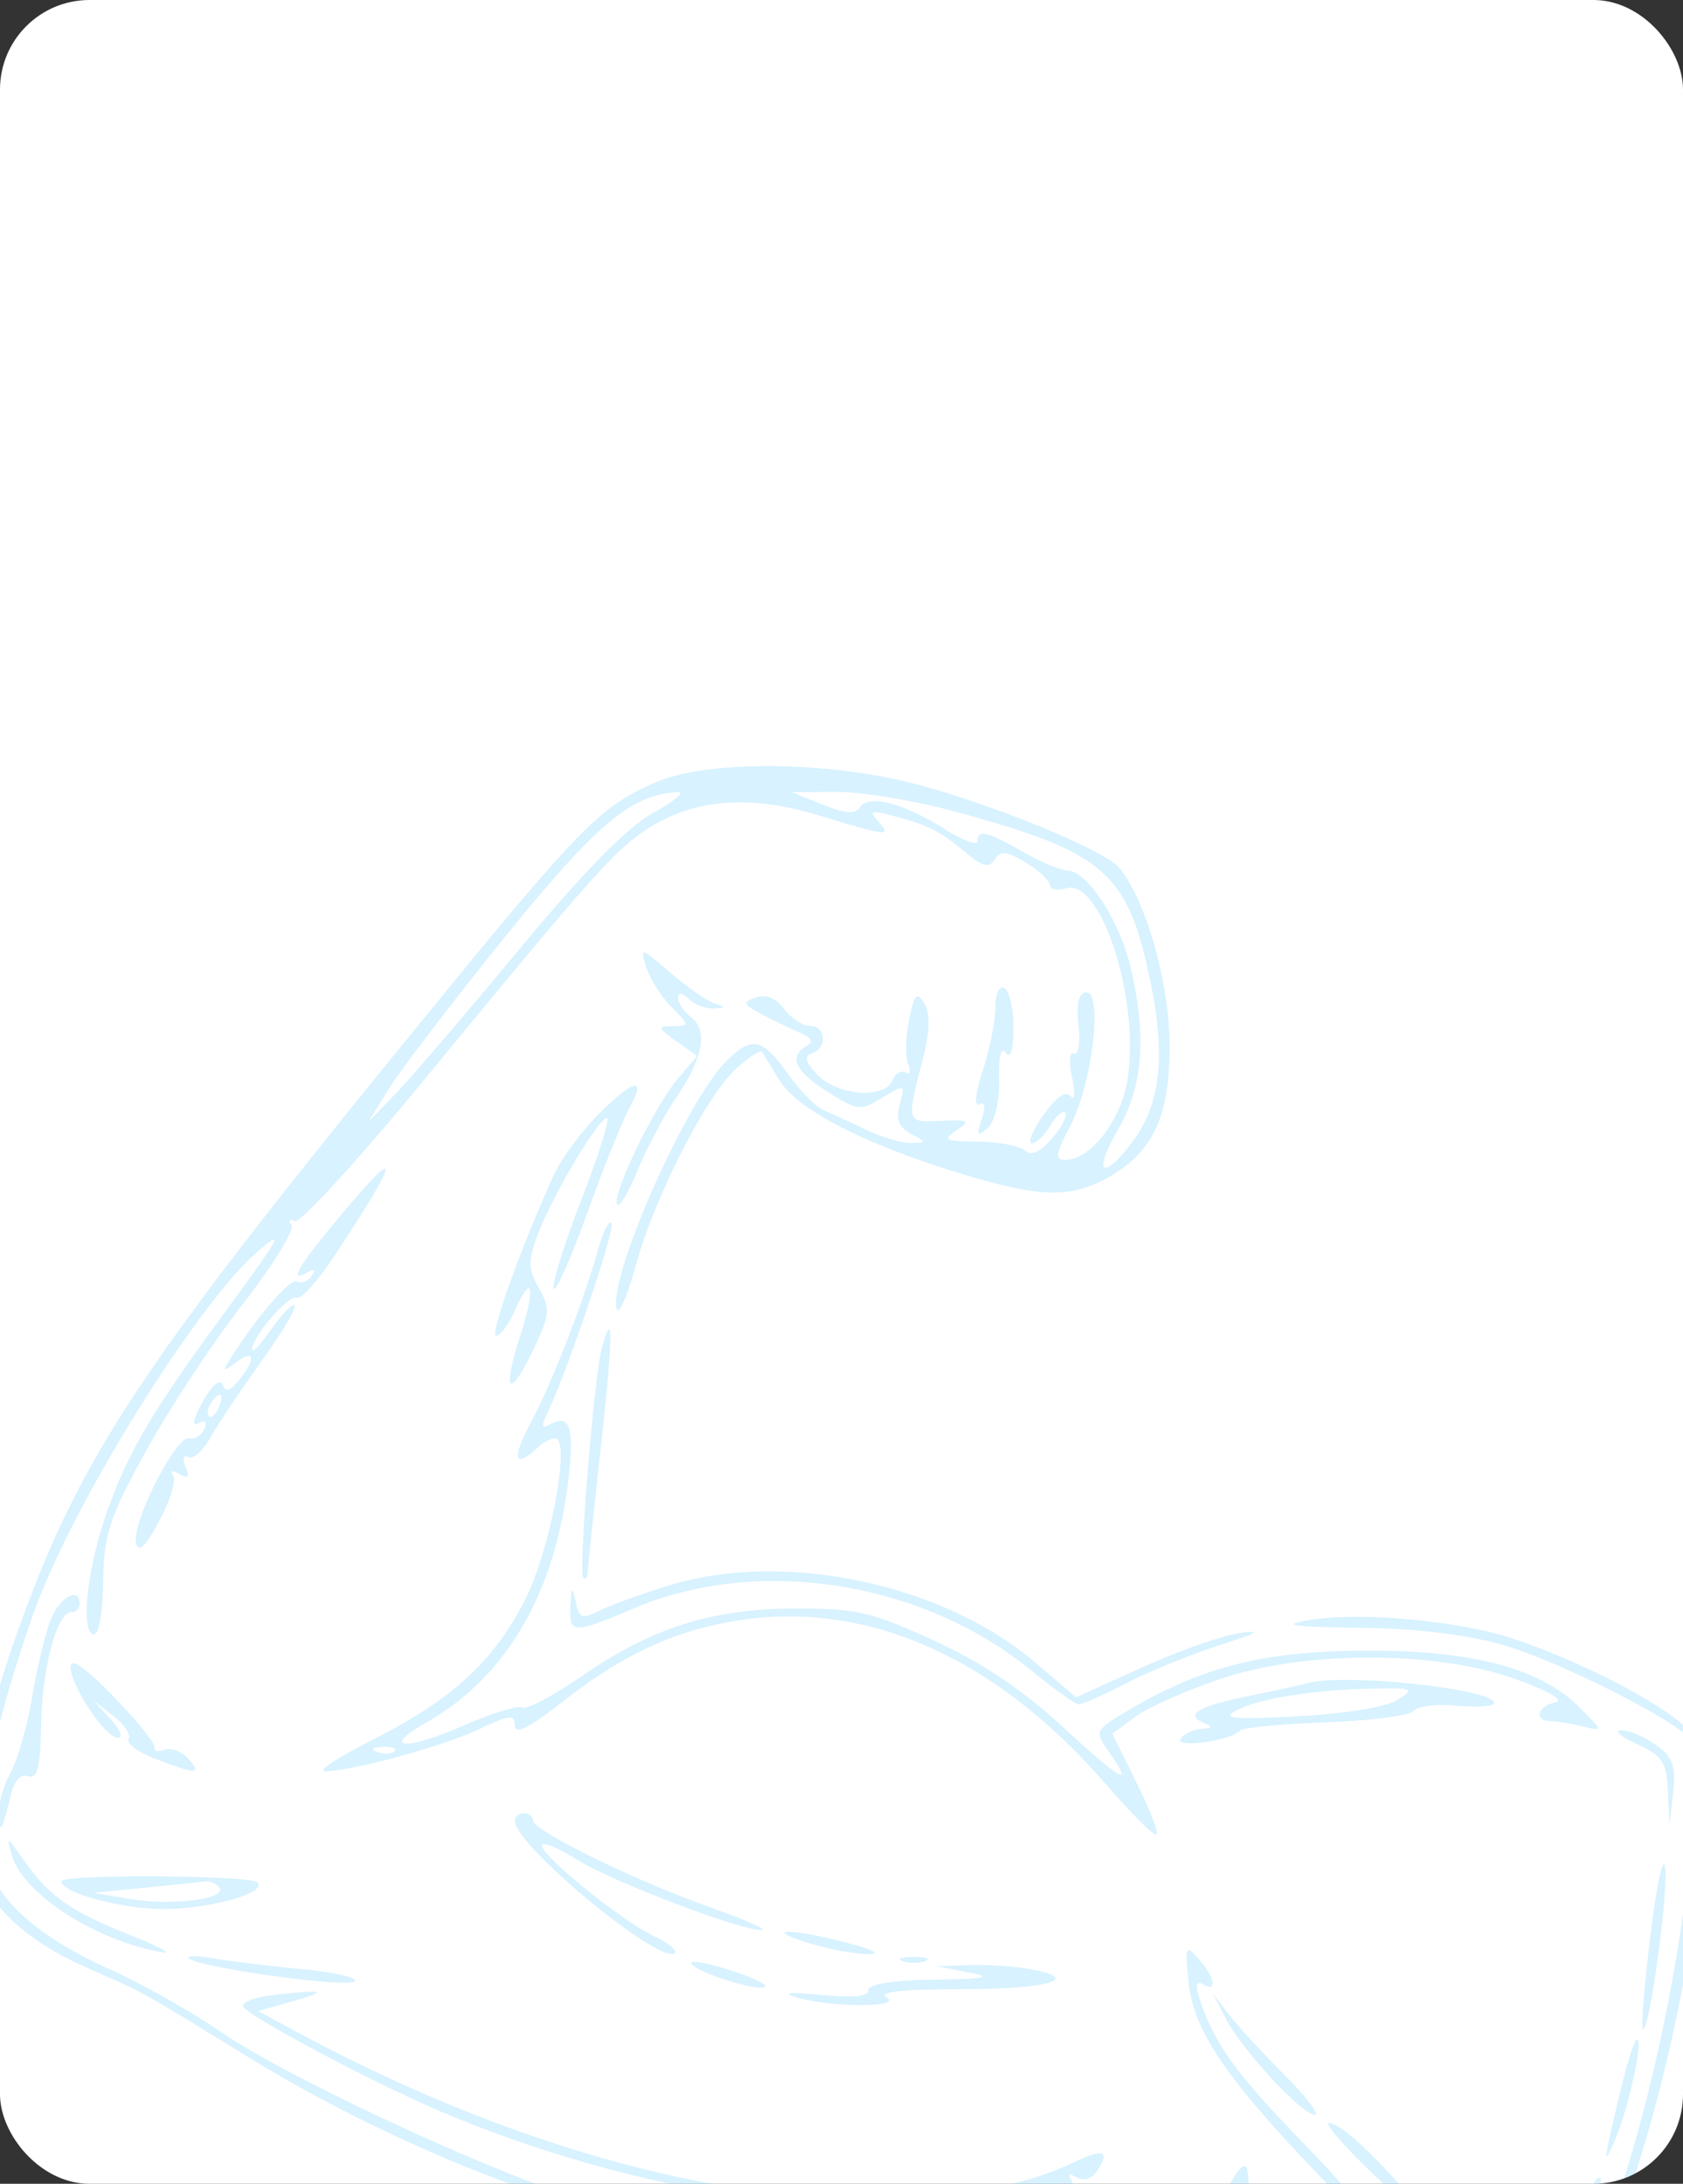 <svg width="470" height="610" fill="none" xmlns="http://www.w3.org/2000/svg"><rect width="100%" height="100%" fill="#333333" stroke="none"/><g clip-path="url(#a)"><rect width="470" height="610" rx="25" fill="#fff"/><path d="M54.075 72.12V60.28c0-.68.28-1.02.84-1.02.56 0 .84.34.84 1.02v10.16h3.26V60.28c0-.68.28-1.02.84-1.02.56 0 .84.34.84 1.02v10.16h3.26V60.28c0-.68.28-1.02.84-1.02.56 0 .84.34.84 1.02v11.84h-11.56Zm23.466.14a.575.575 0 0 1-.41-.15c-.106-.093-.186-.297-.24-.61-.046-.313-.07-.793-.07-1.44l.22.52c-.42.58-.946.983-1.58 1.21-.626.22-1.366.33-2.22.33h-1.86c-.726 0-1.32-.24-1.78-.72-.453-.487-.68-1.22-.68-2.2 0-.613.1-1.13.3-1.55.2-.427.51-.77.93-1.03.42-.267.957-.46 1.61-.58.654-.12 1.434-.18 2.34-.18h3.38l-.76.68v-1.48c0-.293-.05-.487-.15-.58-.093-.093-.303-.14-.63-.14h-2.82c-.673 0-1.19.017-1.55.05-.353.033-.6.1-.74.2a.51.51 0 0 0-.23.41c-.026.347-.09.603-.19.77-.1.167-.316.25-.65.25-.56 0-.84-.36-.84-1.08 0-.793.33-1.37.99-1.73.66-.367 1.684-.55 3.07-.55h3.1c.854 0 1.454.203 1.8.61.347.407.52 1.11.52 2.11v5.92c0 .64-.286.96-.86.96Zm-6.1-1.74h1.8c1.26 0 2.154-.253 2.68-.76.534-.513.8-1.32.8-2.42l.12.12h-2.74c-.88 0-1.576.043-2.09.13-.506.08-.87.24-1.09.48-.213.24-.32.597-.32 1.07 0 .427.074.763.22 1.01.154.247.36.37.62.37Zm17.995-6.18h-5.34c-.32 0-.53.053-.63.16-.1.1-.15.32-.15.66v6.14c0 .64-.28.96-.84.96-.56 0-.84-.32-.84-.96v-5.92c0-1 .174-1.703.52-2.11.347-.407.947-.61 1.8-.61h5.48c.68 0 1.02.28 1.02.84 0 .56-.34.84-1.02.84Zm18.16 7.66h-7.48c-.573 0-.86-.28-.86-.84 0-.893.14-1.653.42-2.28a5.26 5.26 0 0 1 1.09-1.6 7.6 7.6 0 0 1 1.42-1.11c.5-.307.963-.583 1.39-.83.74-.42 1.357-.783 1.85-1.09.5-.307.873-.62 1.12-.94.247-.32.37-.71.37-1.17 0-.793-.143-1.327-.43-1.6-.28-.28-.81-.42-1.59-.42h-2.14c-.627 0-1.09.083-1.39.25-.3.167-.49.477-.57.93-.047.267-.137.47-.27.61s-.337.21-.61.21c-.28 0-.493-.073-.64-.22-.147-.153-.207-.373-.18-.66.14-.94.51-1.64 1.11-2.1.6-.467 1.45-.7 2.55-.7h2.14c1.253 0 2.183.303 2.79.91.607.607.91 1.537.91 2.79 0 .8-.197 1.47-.59 2.01-.393.533-.91 1.007-1.55 1.42-.64.407-1.327.817-2.06 1.23-.533.307-1.04.613-1.52.92-.473.307-.88.663-1.22 1.07-.333.407-.553.917-.66 1.53h6.6c.56 0 .84.28.84.84 0 .56-.28.84-.84.84Z" fill="#fff"/><path fill-rule="evenodd" clip-rule="evenodd" d="M183.027 218.577c-15.953 6.967-20.658 11.847-70.875 73.539C39.465 381.409 22.534 407.088 5.71 453.537c-10.442 28.835-15.292 53.421-12.878 65.287 2.44 12.009 13.463 22.879 31.116 30.688 17.315 7.662 13.706 5.666 45.3 25.047 42.664 26.173 92.728 45.5 136.133 52.558 32.656 5.311 33.838 3.577 1.702-2.494-16.016-3.025-36.527-7.746-45.58-10.493-24.591-7.461-80.783-33.596-99.104-46.093-8.863-6.046-22.95-14.038-31.306-17.76-25.005-11.143-36.717-24.013-36.717-40.355 0-9.437 7.602-39.175 15.53-60.748 11.205-30.491 45.732-85.801 62.308-99.807 7.518-6.355 6.422-4.42-10.88 19.174-18.466 25.181-25.371 36.881-31.064 52.647-5.776 15.996-7.96 34.209-4.241 35.369 1.504.471 2.63-5.46 2.773-14.589.21-13.459 1.72-18.066 12.066-36.841 6.502-11.803 18.655-30.229 27.006-40.946 8.351-10.718 14.424-20.619 13.5-22.002-.928-1.385-.533-1.859.878-1.055 1.41.805 17.824-17.113 36.474-39.821 47.155-57.405 53.336-64.319 62.738-70.175 12.97-8.076 28.161-9.142 47.34-3.326 19.425 5.891 20.324 5.977 16.358 1.562-2.615-2.912-1.939-3.109 4.672-1.357 9.509 2.52 12.621 4.12 20.056 10.311 4.616 3.844 6.262 4.206 7.91 1.743 1.689-2.522 3.333-2.351 8.729.917 3.656 2.213 6.649 5.028 6.649 6.251 0 1.226 2.034 1.633 4.52.903 9.82-2.88 20.767 31.275 17.156 53.529-1.858 11.457-10.362 22.347-17.444 22.347-2.874 0-2.596-1.867 1.385-9.302 6.105-11.4 9.306-37.489 4.598-37.489-2.137 0-2.846 2.948-2.205 9.162.521 5.039-.051 8.591-1.271 7.896-1.221-.697-1.456 2.276-.525 6.63.93 4.342.768 6.729-.362 5.299-1.344-1.698-3.983.122-7.634 5.264-3.069 4.324-4.533 7.861-3.254 7.861 1.279 0 3.598-2.197 5.153-4.88 1.555-2.684 3.434-4.317 4.176-3.631.741.685-.892 3.879-3.632 7.096-3.345 3.93-5.816 5.074-7.531 3.49-1.405-1.298-7.302-2.419-13.109-2.494-9.308-.119-10.025-.496-6.049-3.186 3.993-2.705 3.502-3.006-4.358-2.648-9.777.446-9.699.725-4.991-17.634 1.884-7.35 1.995-12.387.329-15.136-2.089-3.451-2.783-2.71-4.259 4.566-.97 4.778-1.082 10.329-.248 12.334.833 2.008.506 3.075-.725 2.373-1.23-.704-2.889.295-3.689 2.218-2.185 5.261-15.239 4.307-20.843-1.526-3.469-3.612-3.935-5.308-1.658-6.043 4.385-1.418 3.988-7.652-.489-7.652-2.011 0-5.27-2.129-7.242-4.731-2.322-3.062-5.105-4.195-7.886-3.207-3.757 1.331-3.565 1.916 1.542 4.637 3.216 1.712 8.033 4.035 10.709 5.163 3.333 1.401 3.93 2.58 1.899 3.738-5.132 2.932-3.228 7.08 5.888 12.816 8.412 5.292 9.118 5.37 15.251 1.655 6.341-3.837 6.412-3.812 4.88 1.829-1.119 4.118-.253 6.42 3.089 8.216 4.498 2.415 4.495 2.497-.03 2.567-2.57.037-8.268-1.659-12.661-3.771-4.394-2.113-9.696-4.567-11.785-5.454-2.089-.886-6.554-5.474-9.921-10.196-7.111-9.973-10.046-10.537-17.217-3.319-11.172 11.241-32.643 59.702-30.564 68.979.509 2.271 2.937-3.159 5.396-12.068 5.401-19.568 20.028-48.019 28.437-55.318 3.368-2.925 6.412-4.873 6.766-4.333.355.543 2.535 4.099 4.849 7.903 4.961 8.16 22.983 17.549 49.472 25.768 22.494 6.979 31.491 7.374 41.699 1.822 13.154-7.152 17.94-17.242 17.831-37.587-.093-17.441-6.753-40.675-14.155-49.378-4.236-4.979-36.096-17.998-57.39-23.452-24.849-6.361-57.831-6.49-72.049-.278Zm-.613 8.483c-7.268 4.026-19.329 16.311-37.3 37.996-14.606 17.627-30.108 35.732-34.448 40.236l-7.893 8.188 5.827-9.358c3.203-5.147 16.996-23.241 30.65-40.212 27.089-33.666 36.97-42.072 50.107-42.636 2.089-.089-1.035 2.515-6.943 5.786Zm84.176-.393c41.642 11.305 48.193 16.894 54.458 46.456 4.649 21.95 3.12 35.568-5.209 46.375-8.219 10.666-10.552 8.055-3.598-4.027 6.948-12.072 8.022-25.753 3.537-45.071-3.051-13.146-12.048-27.036-17.647-27.244-2.028-.075-7.675-2.44-12.549-5.255-9.754-5.631-12.661-6.291-12.661-2.866 0 1.247-4.191-.357-9.311-3.567-11.466-7.19-21-9.621-23.436-5.978-1.35 2.017-4.049 1.82-10.491-.76l-8.673-3.479 12.661-.042c6.964-.024 21.777 2.433 32.919 5.458Zm-86.095 43.532c1.015 3.217 4.195 8.216 7.062 11.113 5.042 5.088 5.052 5.266.342 5.315-4.457.049-4.373.407.964 4.202l5.835 4.148-5.285 6.209c-6.523 7.662-18.31 31.883-17.12 35.182.481 1.334 2.993-2.744 5.586-9.061 2.59-6.319 7.558-15.687 11.04-20.822 7.529-11.094 8.881-18.688 4.001-22.429-1.96-1.502-3.563-3.867-3.563-5.252 0-1.643 1.059-1.544 3.039.285 1.671 1.544 4.804 2.723 6.964 2.623 3.403-.159 3.418-.354.126-1.458-2.089-.699-7.632-4.564-12.319-8.588-8.339-7.159-8.48-7.19-6.672-1.467Zm97.49 11.187c0 3.732-1.598 11.689-3.55 17.68-1.993 6.121-2.429 10.257-.993 9.438 1.621-.926 1.887.571.732 4.099-1.522 4.642-1.256 5.056 1.628 2.515 2.003-1.769 3.345-7.463 3.204-13.597-.152-6.441.574-9.359 1.858-7.487 1.317 1.918 2.122-.608 2.148-6.735.02-5.393-1.102-10.456-2.495-11.251-1.466-.838-2.532 1.41-2.532 5.338Zm-111.104 30.138c-4.684 4.715-10.24 12.346-12.347 16.962-8.941 19.587-17.915 44.653-15.988 44.653 1.147 0 3.517-3.192 5.264-7.094 4.936-11.005 5.822-6.45 1.413 7.26-5.062 15.75-3.041 17.799 3.69 3.741 4.656-9.73 4.821-11.513 1.59-17.212-3.074-5.421-3.097-7.695-.157-15.392 4.155-10.881 16.824-32.127 19.159-32.129.919-.002-2.257 10.149-7.055 22.555-4.799 12.407-8.323 23.672-7.832 25.036.491 1.361 4.667-7.999 9.275-20.803 4.611-12.805 9.977-26.177 11.925-29.715 4.915-8.93 1.167-8.034-8.937 2.138Zm-72.335 28.683c-11.583 13.909-14.062 18.27-8.617 15.163 1.825-1.044 2.233-.641 1.088 1.069-1.007 1.507-2.82 2.173-4.03 1.483-1.88-1.074-11.586 10.269-19.03 22.235-1.882 3.025-1.593 3.067 2.101.3 5.123-3.839 5.513-.824.661 5.088-2.547 3.105-3.755 3.414-4.575 1.17-.646-1.766-2.97.257-5.528 4.812-2.545 4.53-3.115 7.12-1.347 6.109 1.982-1.132 2.618-.601 1.792 1.497-.704 1.788-2.615 2.969-4.249 2.628-3.715-.779-16.102 23.73-14.8 29.281.673 2.866 2.608 1.018 6.454-6.167 3.021-5.643 4.776-11.332 3.897-12.645-.982-1.471-.311-1.649 1.76-.465 2.456 1.401 2.91.837 1.687-2.101-.95-2.286-.636-3.426.729-2.646 1.316.751 4.097-1.673 6.176-5.391 2.081-3.715 8.493-13.309 14.254-21.32 5.758-8.011 9.944-15.05 9.303-15.644-.643-.592-3.57 2.388-6.505 6.623-2.938 4.237-5.358 6.81-5.381 5.722-.076-3.507 10.405-15.661 12.484-14.474 1.106.631 5.996-4.883 10.865-12.255 18.324-27.733 18.622-31.457.81-10.072Zm72.262 9.536c-4.148 14.655-12.818 36.899-18.559 47.603-5.396 10.062-4.689 13.094 1.679 7.21 2.32-2.145 4.872-3.296 5.672-2.557 3.391 3.131-2.497 32.342-9.101 45.163-8.799 17.074-20.305 27.595-42.457 38.822-9.481 4.806-15.485 8.755-13.34 8.773 7.199.068 32.876-6.913 43.022-11.697 8.757-4.127 10.053-4.256 10.053-.999 0 2.576 4.133.498 13.294-6.68 17.202-13.48 31.808-20.171 49.923-22.866 35.687-5.309 71.356 10.738 101.745 45.773 7.245 8.354 13.664 14.739 14.259 14.187.597-.552-1.945-7.122-5.65-14.601l-6.738-13.598 6.371-4.683c3.505-2.576 14.11-7.312 23.57-10.521 23.902-8.109 60.672-8.077 83.037.077 9.141 3.331 13.428 5.884 10.762 6.405-5.052.988-6.067 5.187-1.266 5.236 1.742.017 5.804.684 9.03 1.484 5.657 1.399 5.611 1.2-1.266-5.587-10.983-10.842-30.352-15.853-60.308-15.61-27.551.227-44.473 4.45-64.399 16.071-10.415 6.075-10.583 6.373-6.696 11.856 7.491 10.561 3.999 8.743-12.521-6.517-11.352-10.491-22.626-18.059-36.085-24.226-17.472-8.009-21.607-8.968-38.563-8.947-23.443.028-40.174 5.313-59.829 18.897-7.956 5.495-15.423 9.444-16.598 8.775-1.175-.671-8.463 1.547-16.199 4.927-16.649 7.279-23.666 6.689-10.42-.875 21.747-12.418 35.276-35.126 39.252-65.876 2.102-16.251.848-20.556-5.006-17.212-2.115 1.207-2.345.409-.808-2.787 5.611-11.665 19.004-51.133 18.118-53.395-.55-1.404-2.34 2.185-3.978 7.975Zm1.261 26.87c-2.206 8.123-6.619 62.763-5.178 64.096.63.58 1.167.092 1.197-1.088.028-1.181 1.666-16.861 3.642-34.847 3.517-32.04 3.616-40.219.339-28.161ZM61.088 393.125c-.826 1.987-2.044 3.11-2.707 2.497-.664-.613-.456-2.239.463-3.61 2.497-3.734 3.955-3.009 2.244 1.113Zm125.737 49.748c-7.66 2.363-16.411 5.536-19.45 7.049-4.854 2.42-5.654 2.118-6.619-2.508-.937-4.503-1.145-4.335-1.441 1.175-.423 7.879.61 7.912 17.926.589 34.732-14.692 80.408-7.465 110.873 17.54 6.267 5.145 12.21 9.356 13.205 9.358.996 0 7.045-2.7 13.447-6.001 6.401-3.301 18.12-8.067 26.046-10.589 10.205-3.247 11.82-4.225 5.543-3.352-4.874.676-17.184 4.999-27.35 9.606l-18.491 8.373-11.491-9.786c-25.877-22.036-70.173-31.336-102.198-21.454ZM14.31 452.098c-1.502 3.538-3.877 13.277-5.28 21.641-1.403 8.364-4.135 18-6.07 21.416-1.937 3.416-3.428 8.68-3.32 11.698.213 5.86.986 4.602 3.404-5.543.944-3.96 2.765-5.905 4.844-5.168 2.532.896 3.393-2.503 3.583-14.142.264-16.012 4.427-31.656 8.425-31.656a2.344 2.344 0 0 0 2.335-2.34c0-4.831-5.293-2.096-7.921 4.094Zm351.037.489c-7.886 1.378-4.708 1.846 14.335 2.103 16.036.218 29.801 1.867 39.963 4.789 15.414 4.434 47.353 20.483 52.777 26.521 2.109 2.347 1.861 11.888-.957 36.977-4.323 38.499-14.895 82.017-26.472 108.985-8.372 19.5-26.665 54.381-30.42 58.002-1.337 1.289-7.612-2.494-15.603-9.407-25.249-21.847-54.4-38.502-72.873-41.639-6.037-1.025-3.861.327 6.82 4.234 20.594 7.536 38.624 18.37 62.239 37.398l19.293 15.546 6.331-9.994c30.32-47.858 50.629-113.969 55.673-181.249l1.261-16.848-8.825-7.161c-10.911-8.85-38.925-21.931-54.164-25.29-16.829-3.711-37.885-4.976-49.378-2.967Zm-345.649 13.02c0 5.273 9.734 19.83 13.262 19.83 1.494 0 .547-2.368-2.107-5.264l-4.824-5.264 5.637 4.407c3.102 2.424 5.013 5.342 4.249 6.483-.762 1.142 2.646 3.631 7.576 5.536 11.352 4.382 13.08 4.351 9.03-.157-1.785-1.989-4.76-3.079-6.609-2.422-1.851.656-3.092.375-2.76-.622.331-.999-4.811-7.39-11.425-14.206-7.98-8.221-12.029-11.021-12.029-8.321Zm345.649 4.543c-1.393.398-9.086 2.061-17.093 3.699-14.216 2.906-17.784 5.318-11.395 7.699 1.95.726 1.52 1.25-1.116 1.364-2.355.101-5.062 1.35-6.014 2.775-1.844 2.754 14.165.54 16.626-2.3.696-.802 11.522-1.836 24.056-2.295 12.535-.458 23.509-1.897 24.388-3.196.879-1.298 6.29-1.949 12.028-1.443 5.736.505 10.43.189 10.43-.704 0-3.973-41.799-8.479-51.91-5.599Zm25.031 4.625c-3.13 2.026-14.241 3.87-27.784 4.614-18.027.99-21.549.683-17.505-1.514 6.184-3.362 21.086-5.792 37.915-6.183 11.653-.272 12.203-.042 7.374 3.083Zm66.762 12.405c7.115 3.273 8.288 5.072 8.655 13.302l.425 9.52 1.023-9.223c.836-7.533-.053-9.985-4.856-13.398-3.234-2.3-7.59-4.136-9.679-4.083-2.089.054-.096 1.802 4.432 3.882Zm-346.968 2.009c-.841.777-3.026.861-4.852.185-2.02-.746-1.42-1.301 1.53-1.413 2.669-.101 4.163.452 3.322 1.228Zm33.605 19.454c0 6.833 40.777 40.499 44.684 36.892.752-.695-1.871-2.815-5.832-4.712-9.04-4.328-31.255-22.279-31.255-25.255 0-1.224 4.274.465 9.496 3.752 9.784 6.158 46.063 20.02 51.829 19.804 1.786-.067-4.763-2.961-14.555-6.433-21.03-7.459-49.302-21.328-49.302-24.184 0-1.109-1.14-2.014-2.532-2.014-1.393 0-2.533.968-2.533 2.15ZM3.282 518.19c3.132 10.76 22.818 23.576 41.592 27.081 3.563.664-.271-1.472-8.519-4.75-16.733-6.649-22.696-10.872-29.877-21.161-4.49-6.434-4.756-6.532-3.196-1.17Zm457.679 22.053c-1.727 14.058-2.71 25.962-2.18 26.448 1.711 1.582 7.158-37.762 6.226-44.991-.496-3.861-2.317 4.484-4.046 18.543ZM17.166 525.511c0 3.291 17.265 7.877 29.12 7.734 13.216-.157 28.572-4.644 25.528-7.458-2.2-2.031-54.648-2.298-54.648-.276Zm44.124 1.752c2.125 3.177-13.059 5.142-24.757 3.203l-10.504-1.738 13.927-1.378c7.66-.758 15.285-1.549 16.943-1.76 1.659-.21 3.634.543 4.391 1.673Zm164.785 15.558c5.57 1.696 12.977 3.072 16.459 3.055 3.788-.018 1.246-1.338-6.331-3.284-15.912-4.092-23.734-3.914-10.128.229Zm105.892 11.127c1.332 13.263 10.554 26.818 36.864 54.195 18.582 19.337 31.369 38.82 34.532 52.614l1.843 8.041-14.864-12.268c-8.176-6.75-19.718-15.107-25.646-18.572-5.931-3.464-11.446-8.221-12.259-10.57-.815-2.349-1.972-3.815-2.575-3.259-2.935 2.71 3.561 9.784 16.434 17.903 7.835 4.938 18.997 13.309 24.806 18.604 16.292 14.844 19.607 12.514 11.927-8.39-5.574-15.165-17.073-30.868-39.916-54.511-18.31-18.953-24.066-27.024-28.143-39.48-1.246-3.806-.934-5.053.985-3.956 4.097 2.339 3.424-1.75-1.154-7.002-3.7-4.242-3.885-3.805-2.834 6.651Zm-279.236-6.939c2.48 2.543 44.145 8.366 46.241 6.462 1.124-1.02-5.462-2.565-14.634-3.433-9.171-.867-20.346-2.222-24.83-3.011-4.488-.79-7.536-.797-6.777-.018Zm140.392 1.544c1.727 2.585 18.938 7.929 20.597 6.396.678-.627-3.986-2.784-10.367-4.791-6.381-2.01-10.985-2.73-10.23-1.605Zm58.907-.739c1.742.65 4.591.65 6.33 0 1.743-.649.317-1.18-3.165-1.18s-4.905.531-3.165 1.18Zm18.358 3.13c7.113 1.383 5.24 1.785-9.495 2.031-11.752.198-18.359 1.258-18.359 2.95 0 1.792-4.267 2.218-13.294 1.324-8.719-.863-11.114-.646-6.964.634 9.347 2.882 30.123 2.948 25.322.079-2.598-1.551 3.963-2.278 20.742-2.304 24.517-.035 34.284-2.852 19.417-5.598-4.33-.801-12.003-1.318-17.052-1.147l-9.179.307 8.862 1.724Zm-194.348 6.37c-4.525.52-8.23 1.865-8.23 2.988 0 2.15 36.32 21.512 55.71 29.698 55.412 23.393 118.209 32.482 158.091 22.886 15.594-3.753 20.663-3.271 11.785 1.118-8.194 4.052-6.252 7.164 4.214 6.752l9.496-.375-8.531-.963c-8.359-.946-8.423-1.037-3.125-4.467 2.975-1.925 4.644-4.644 3.71-6.04-1.069-1.598-.509-1.86 1.506-.709 1.869 1.067 4.13.484 5.417-1.395 4.109-5.991 2.324-6.868-5.941-2.919-14.626 6.993-32.995 10.167-58.874 10.179-46.19.021-102.697-16.534-158.026-46.295l-11.154-6.001 9.888-2.828c10.109-2.892 8.63-3.297-5.936-1.629Zm266.243 6.497c4.571 8.813 21.296 26.905 24.874 26.905 1.474 0-2.322-5-8.435-11.113-6.115-6.113-13.132-13.745-15.595-16.961l-4.483-5.849 3.639 7.018Zm110.772 18.132c-5.325 21.87-5.621 24.235-1.972 15.677 3.74-8.769 7.89-27.96 6.049-27.96-.597 0-2.431 5.529-4.077 12.283Zm-68.965 25.901c16.781 15.885 26.353 27.77 31.975 39.716 1.939 4.122 3.562 5.914 3.606 3.984.2-8.998-40.835-58.488-48.495-58.488-1.492 0 4.32 6.656 12.914 14.788Zm-40.338 1.71c-1.53 2.641-2.271 6.591-1.649 8.773.765 2.684 1.31 2.073 1.679-1.876l.545-5.849 2.028 5.849c1.811 5.22 2.054 4.906 2.279-2.924.286-9.941-.876-10.889-4.882-3.973Zm98.931 5.727c-9.379 26.947-18.53 46.021-20.622 42.973-1.702-2.482-2.203-2.237-2.233 1.088-.021 2.379 1.372 3.877 3.127 3.359 3.78-1.108 25.492-49.883 24.013-53.949-.565-1.556-2.494 1.382-4.285 6.529Zm-121.65 9.265c16.029 3.919 20.258 4.305 20.258 1.848 0-.966-2.563-1.916-5.698-2.115-3.135-.199-10.825-.987-17.092-1.752-10.889-1.327-10.775-1.235 2.532 2.019Zm-67.104 8.088c23.198 2.954 65.053 4.805 54.443 2.405-4.875-1.102-22.537-2.532-39.25-3.173-22.028-.847-26.208-.636-15.193.768Z" fill="#40C1FF" fill-opacity=".2"/></g><defs><clipPath id="a"><rect width="470" height="610" rx="25" fill="#fff"/></clipPath></defs></svg>
